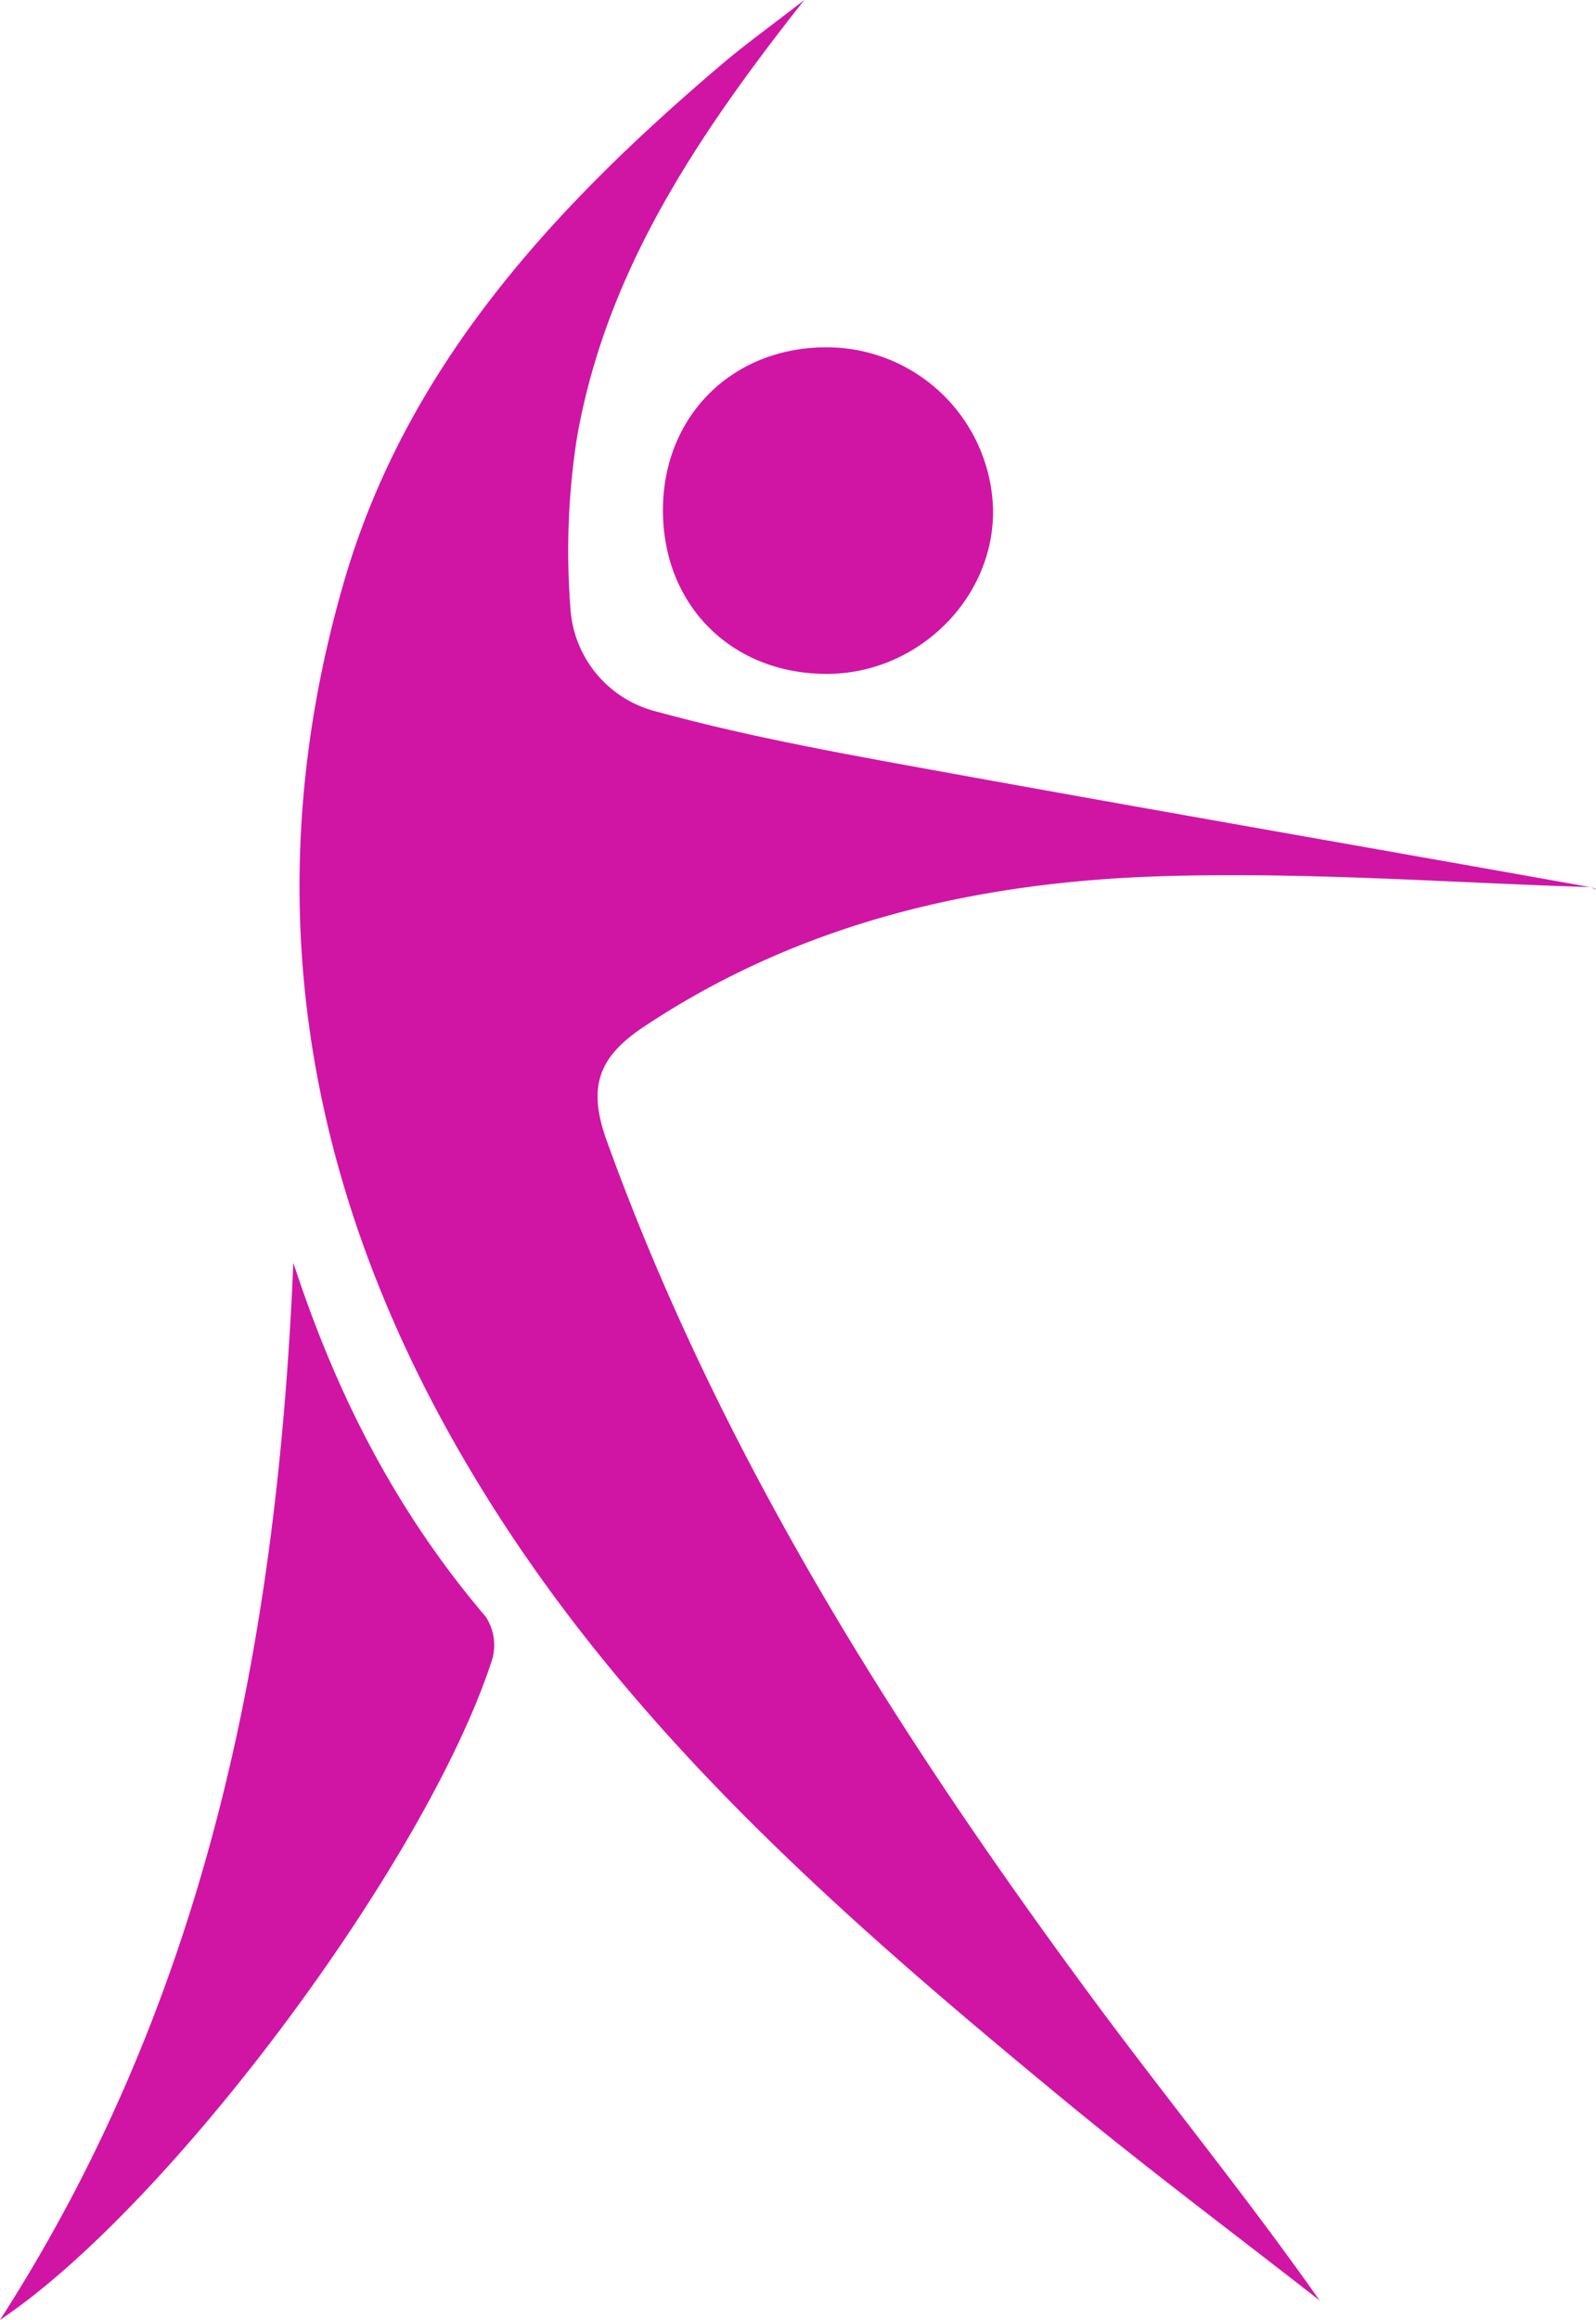 <svg xmlns="http://www.w3.org/2000/svg" xmlns:xlink="http://www.w3.org/1999/xlink" width="139.751" height="203.021" viewBox="0 0 139.751 203.021">
  <defs>
    <clipPath id="clip-path">
      <rect id="Rectangle_22" data-name="Rectangle 22" width="139.751" height="203.021" fill="#f4f4f4"/>
    </clipPath>
  </defs>
  <g id="img-watermark" clip-path="url(#clip-path)">
    <path id="Path_31" data-name="Path 31" d="M72.153,0C62.5,12.2,54.744,24,52.236,38.339a64.535,64.535,0,0,0-.567,14.85A9.962,9.962,0,0,0,59.32,62.3c7.288,1.992,14.752,3.39,22.2,4.746C101.331,70.655,121.173,74.1,141,77.64c.422.075.8.419.024-.007-11.705-.347-24.582-1.336-37.417-.957-16.152.478-31.678,3.983-45.495,13.171C54.12,92.5,53.14,95.1,54.862,99.866c9.9,27.381,25.252,51.622,42.394,74.842,6.552,8.874,13.548,17.418,20.015,26.61-7.435-5.81-15-11.462-22.28-17.461-17.8-14.664-35.3-29.83-48.231-49.111C29.6,109.172,23.049,81.114,31.858,50.858,37.37,31.929,50.336,18.009,65,5.566,66.972,3.893,69.079,2.383,72.153,0" transform="translate(-1.722)" fill="#d015a5"/>
    <path id="Path_32" data-name="Path 32" d="M0,210.277c18.027-28,24.265-58.993,25.686-92.513,3.956,12.112,9.319,22.137,16.849,30.98a4.544,4.544,0,0,1,.57,3.713C37.411,170.109,14.89,200.322,0,210.277" transform="translate(0 -7.256)" fill="#d015a5"/>
    <path id="Path_33" data-name="Path 33" d="M76.2,60.97c-8.353,0-14.368-6.034-14.34-14.372.028-8.274,6.163-14.291,14.487-14.206A14.578,14.578,0,0,1,90.765,46.525c.149,7.8-6.56,14.45-14.568,14.445" transform="translate(-3.811 -1.996)" fill="#d015a5"/>
  </g>
</svg>
